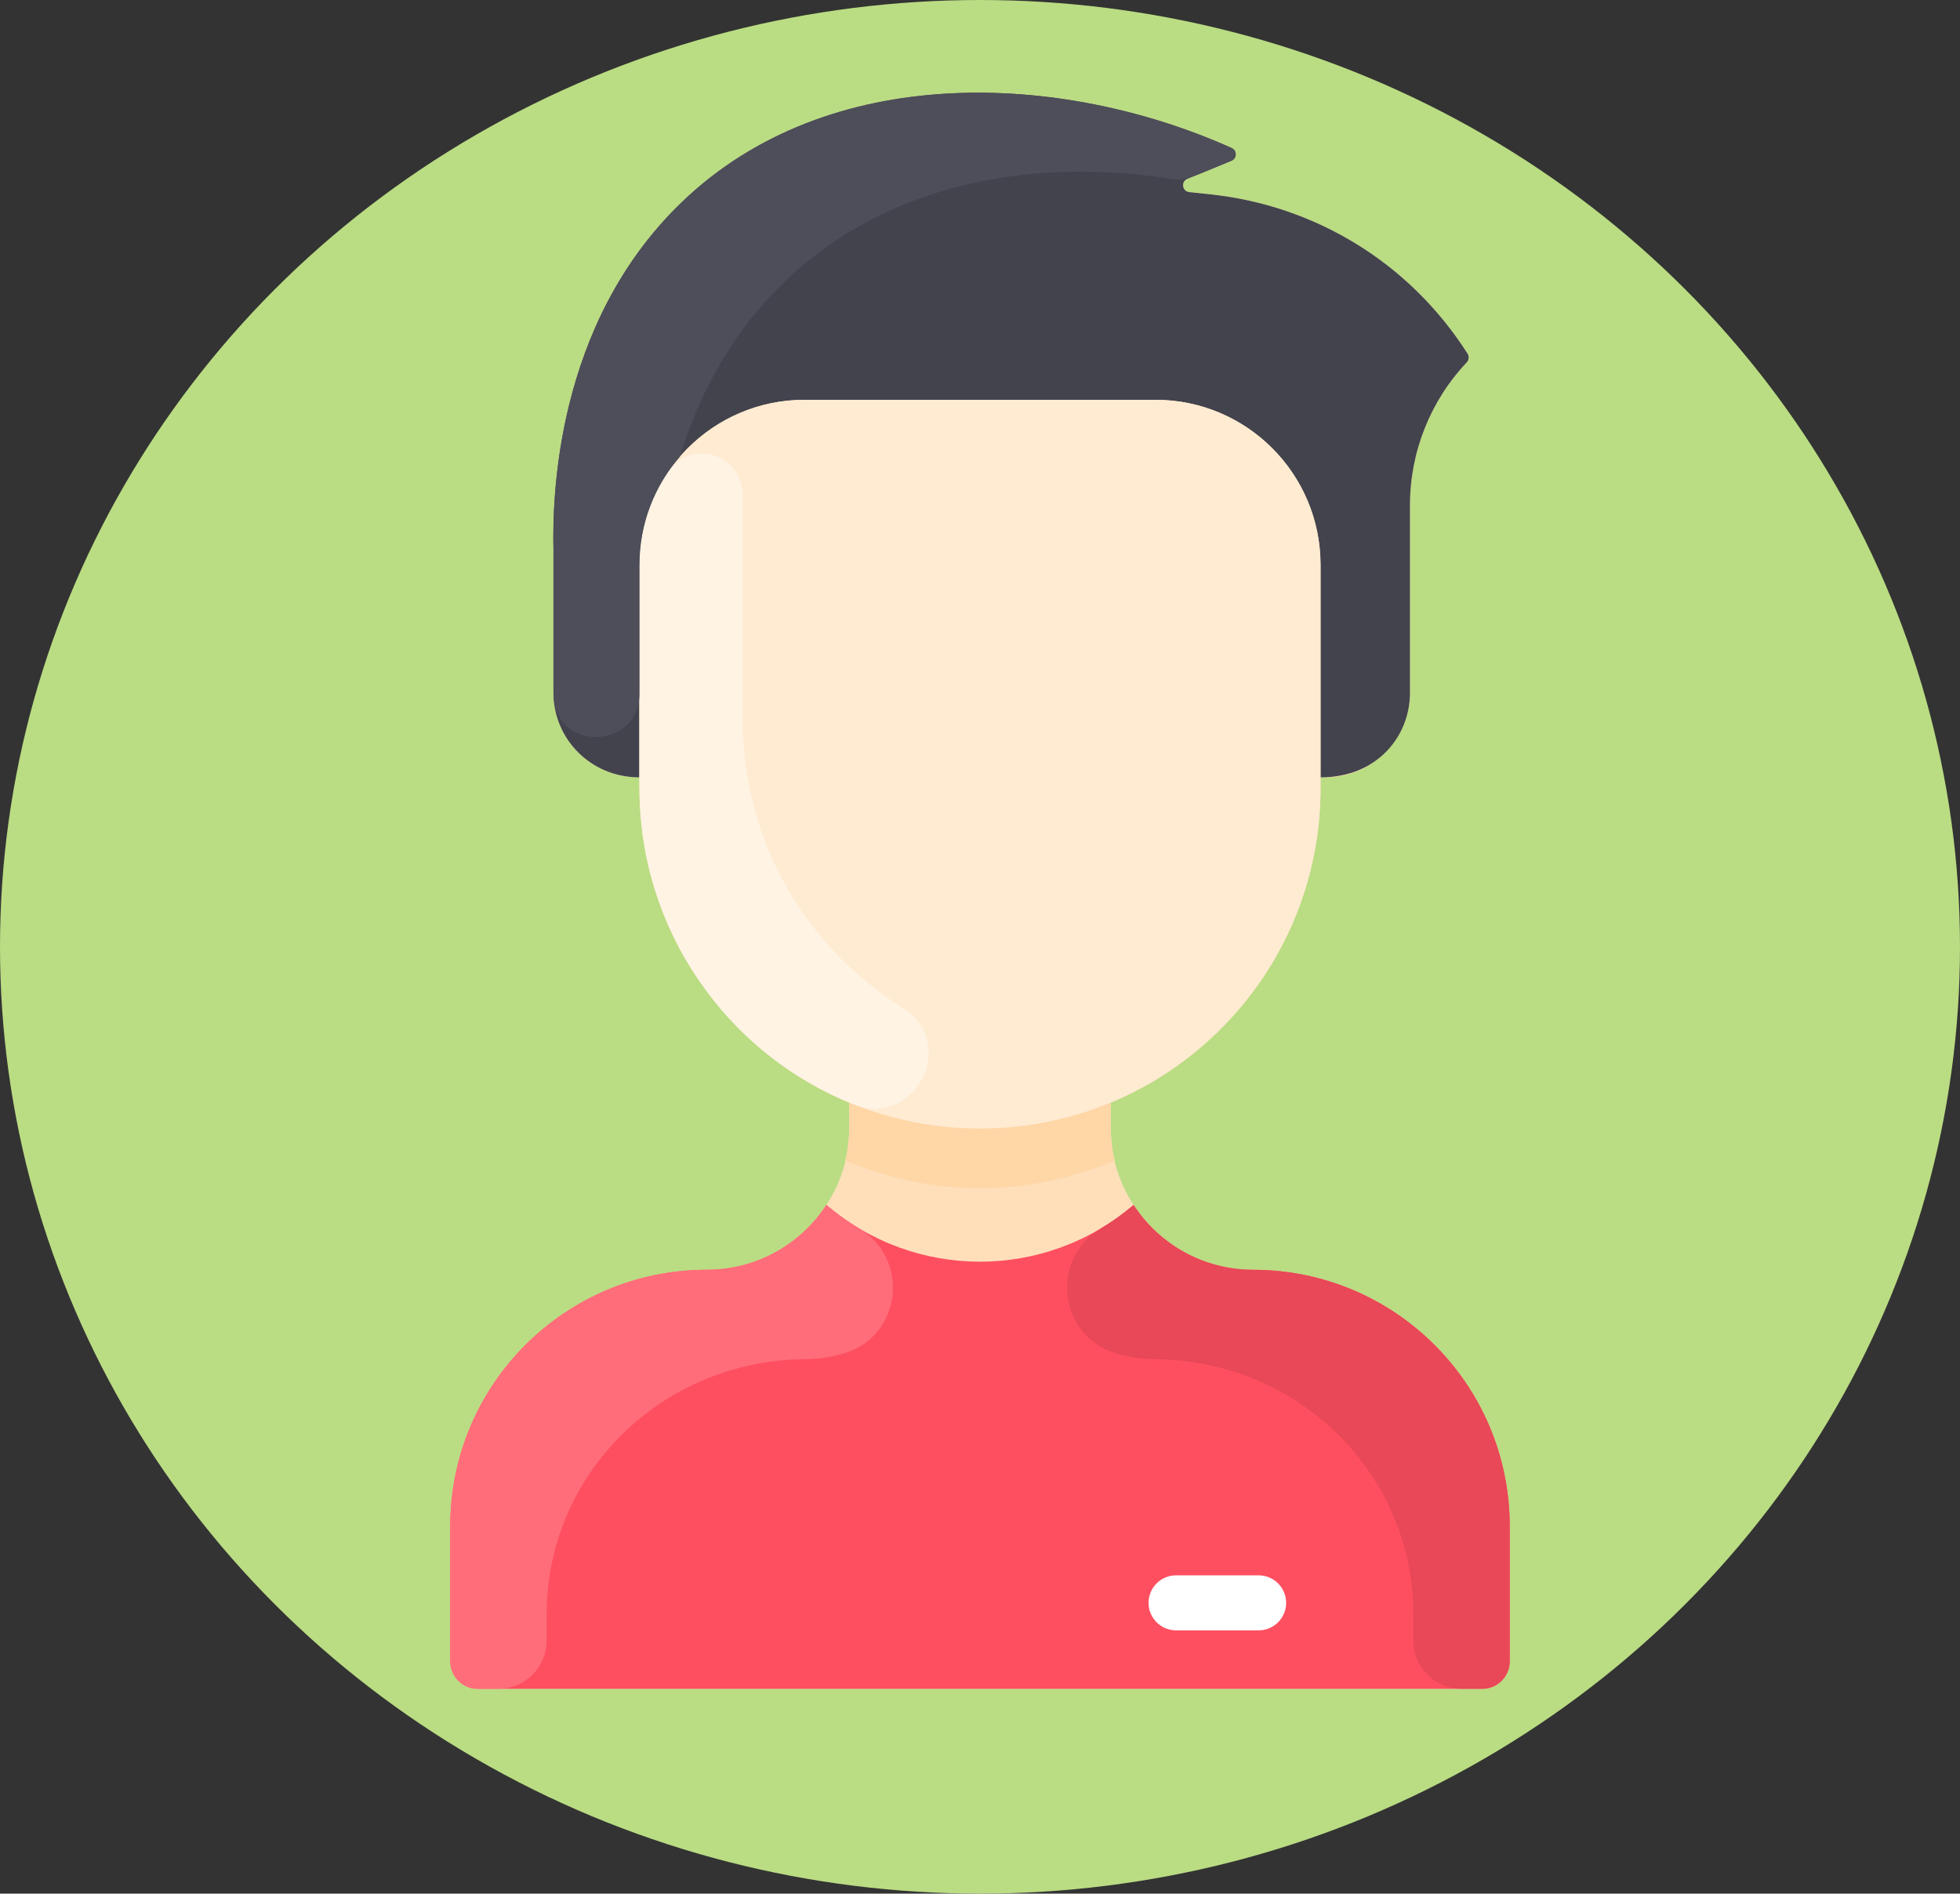 <svg width="148" height="143" viewBox="0 0 148 143" fill="none" xmlns="http://www.w3.org/2000/svg">
<rect x="0" y="0" width="148" height="143" fill="#333333" stroke="none"/>
<ellipse cx="74" cy="71.5" rx="74" ry="71.5" fill="#C7EC8A" fill-opacity="0.91"/>
<path d="M114 115.259V125.456C114 126.604 113.07 127.534 111.922 127.534H36.078C34.93 127.534 34 126.604 34 125.456V115.259C34 104.56 42.673 95.892 53.374 95.89C57.156 95.887 60.486 93.942 62.403 90.991C64.328 88.032 64.13 85.458 64.13 83.378L64.169 83.282C54.844 79.422 48.286 70.235 48.286 59.516V58.703C44.583 58.703 41.792 55.777 41.792 52.329V41.534C41.709 37.776 41.88 24.521 51.455 15.293C62.587 4.563 80.229 5.441 93.008 11.181C93.423 11.368 93.41 11.963 92.99 12.137L89.657 13.508C89.158 13.713 89.265 14.448 89.8 14.505L91.418 14.68C99.166 15.508 106.364 19.716 110.826 26.718C110.945 26.908 110.912 27.196 110.758 27.36C108.005 30.272 106.468 34.137 106.468 38.155V52.329C106.468 55.848 103.613 58.703 100.094 58.703H99.714V59.516C99.714 70.235 93.156 79.422 83.831 83.282L83.87 83.378C83.87 85.398 83.655 88.007 85.597 90.991C87.514 93.942 90.844 95.887 94.626 95.89C105.327 95.892 114 104.56 114 115.259Z" fill="#FFDFBA"/>
<path d="M114 115.259V125.456C114 126.604 113.07 127.534 111.922 127.534H36.078C34.93 127.534 34 126.604 34 125.456V115.259C34 104.56 42.674 95.894 53.373 95.89C57.156 95.889 60.486 93.941 62.403 90.991C69.092 96.706 78.904 96.709 85.597 90.991C87.513 93.941 90.844 95.889 94.627 95.89C105.326 95.894 114 104.56 114 115.259Z" fill="#FE4F60"/>
<path d="M110.825 26.72C110.945 26.909 110.912 27.196 110.758 27.359C108.005 30.273 106.467 34.136 106.467 38.155V52.329C106.467 55.547 104.043 58.703 99.714 58.703V42.659C99.714 35.773 94.132 30.191 87.247 30.191H60.753C53.867 30.191 48.286 35.773 48.286 42.659V58.703C44.583 58.703 41.792 55.777 41.792 52.329V41.534C41.709 37.776 41.88 24.521 51.455 15.293C62.586 4.562 80.23 5.441 93.007 11.182C93.422 11.368 93.411 11.963 92.99 12.137L89.657 13.509C89.159 13.714 89.264 14.448 89.799 14.506L91.418 14.68C99.168 15.507 106.363 19.715 110.825 26.72Z" fill="#42434D"/>
<path d="M99.714 59.516C99.714 73.723 88.195 85.23 74 85.23C60.625 85.23 48.286 74.832 48.286 58.703V42.659C48.286 35.773 53.867 30.191 60.753 30.191H87.247C94.132 30.191 99.714 35.773 99.714 42.659V59.516Z" fill="#FFEBD2"/>
<path d="M68.178 76.121C72.405 78.766 69.072 85.252 64.444 83.394C54.928 79.575 48.286 70.302 48.286 59.516V42.659C48.286 40.039 49.093 37.609 50.473 35.602C52.165 33.142 56.078 34.229 56.078 37.464V54.321C56.078 63.804 61.063 71.669 68.178 76.121Z" fill="#FFF3E4"/>
<path d="M95.039 123.118H88.805C87.658 123.118 86.727 122.188 86.727 121.041C86.727 119.893 87.658 118.963 88.805 118.963H95.039C96.186 118.963 97.117 119.893 97.117 121.041C97.117 122.188 96.187 123.118 95.039 123.118Z" fill="white"/>
<path d="M84.164 87.643C77.764 90.322 70.732 90.53 63.836 87.643C64.189 86.182 64.13 85.235 64.13 83.378L64.169 83.282C70.424 85.879 77.564 85.884 83.831 83.282L83.87 83.378C83.87 85.236 83.811 86.182 84.164 87.643Z" fill="#FFD6A6"/>
<path d="M63.84 102.164C62.879 102.467 61.849 102.633 60.744 102.643C50.018 102.737 41.273 111.218 41.273 121.945V123.898C41.273 125.906 39.645 127.534 37.636 127.534H36.078C34.93 127.534 34 126.604 34 125.456V115.259C34 104.56 42.674 95.894 53.373 95.89C57.156 95.889 60.486 93.941 62.403 90.991C63.175 91.651 64.002 92.244 64.873 92.763C68.705 95.046 68.094 100.827 63.84 102.164Z" fill="#FF6D7A"/>
<path d="M84.16 102.164C85.121 102.467 86.151 102.633 87.256 102.643C97.982 102.737 106.727 111.218 106.727 121.945V123.898C106.727 125.906 108.355 127.534 110.364 127.534H111.922C113.07 127.534 114 126.604 114 125.456V115.259C114 104.56 105.326 95.894 94.627 95.89C90.844 95.889 87.514 93.941 85.597 90.991C84.825 91.651 83.998 92.244 83.127 92.763C79.295 95.046 79.906 100.827 84.16 102.164Z" fill="#E84857"/>
<path d="M92.99 12.137C89.936 13.393 89.5 13.671 88.442 13.507C71.384 10.862 56.418 17.92 51.335 34.49V34.492C49.434 36.679 48.286 39.537 48.286 42.659V52.405C48.286 56.61 41.792 56.902 41.792 52.329V41.534C41.709 37.776 41.88 24.521 51.455 15.293C62.587 4.563 80.228 5.441 93.008 11.181C93.423 11.368 93.41 11.963 92.99 12.137Z" fill="#4D4E59"/>
</svg>
